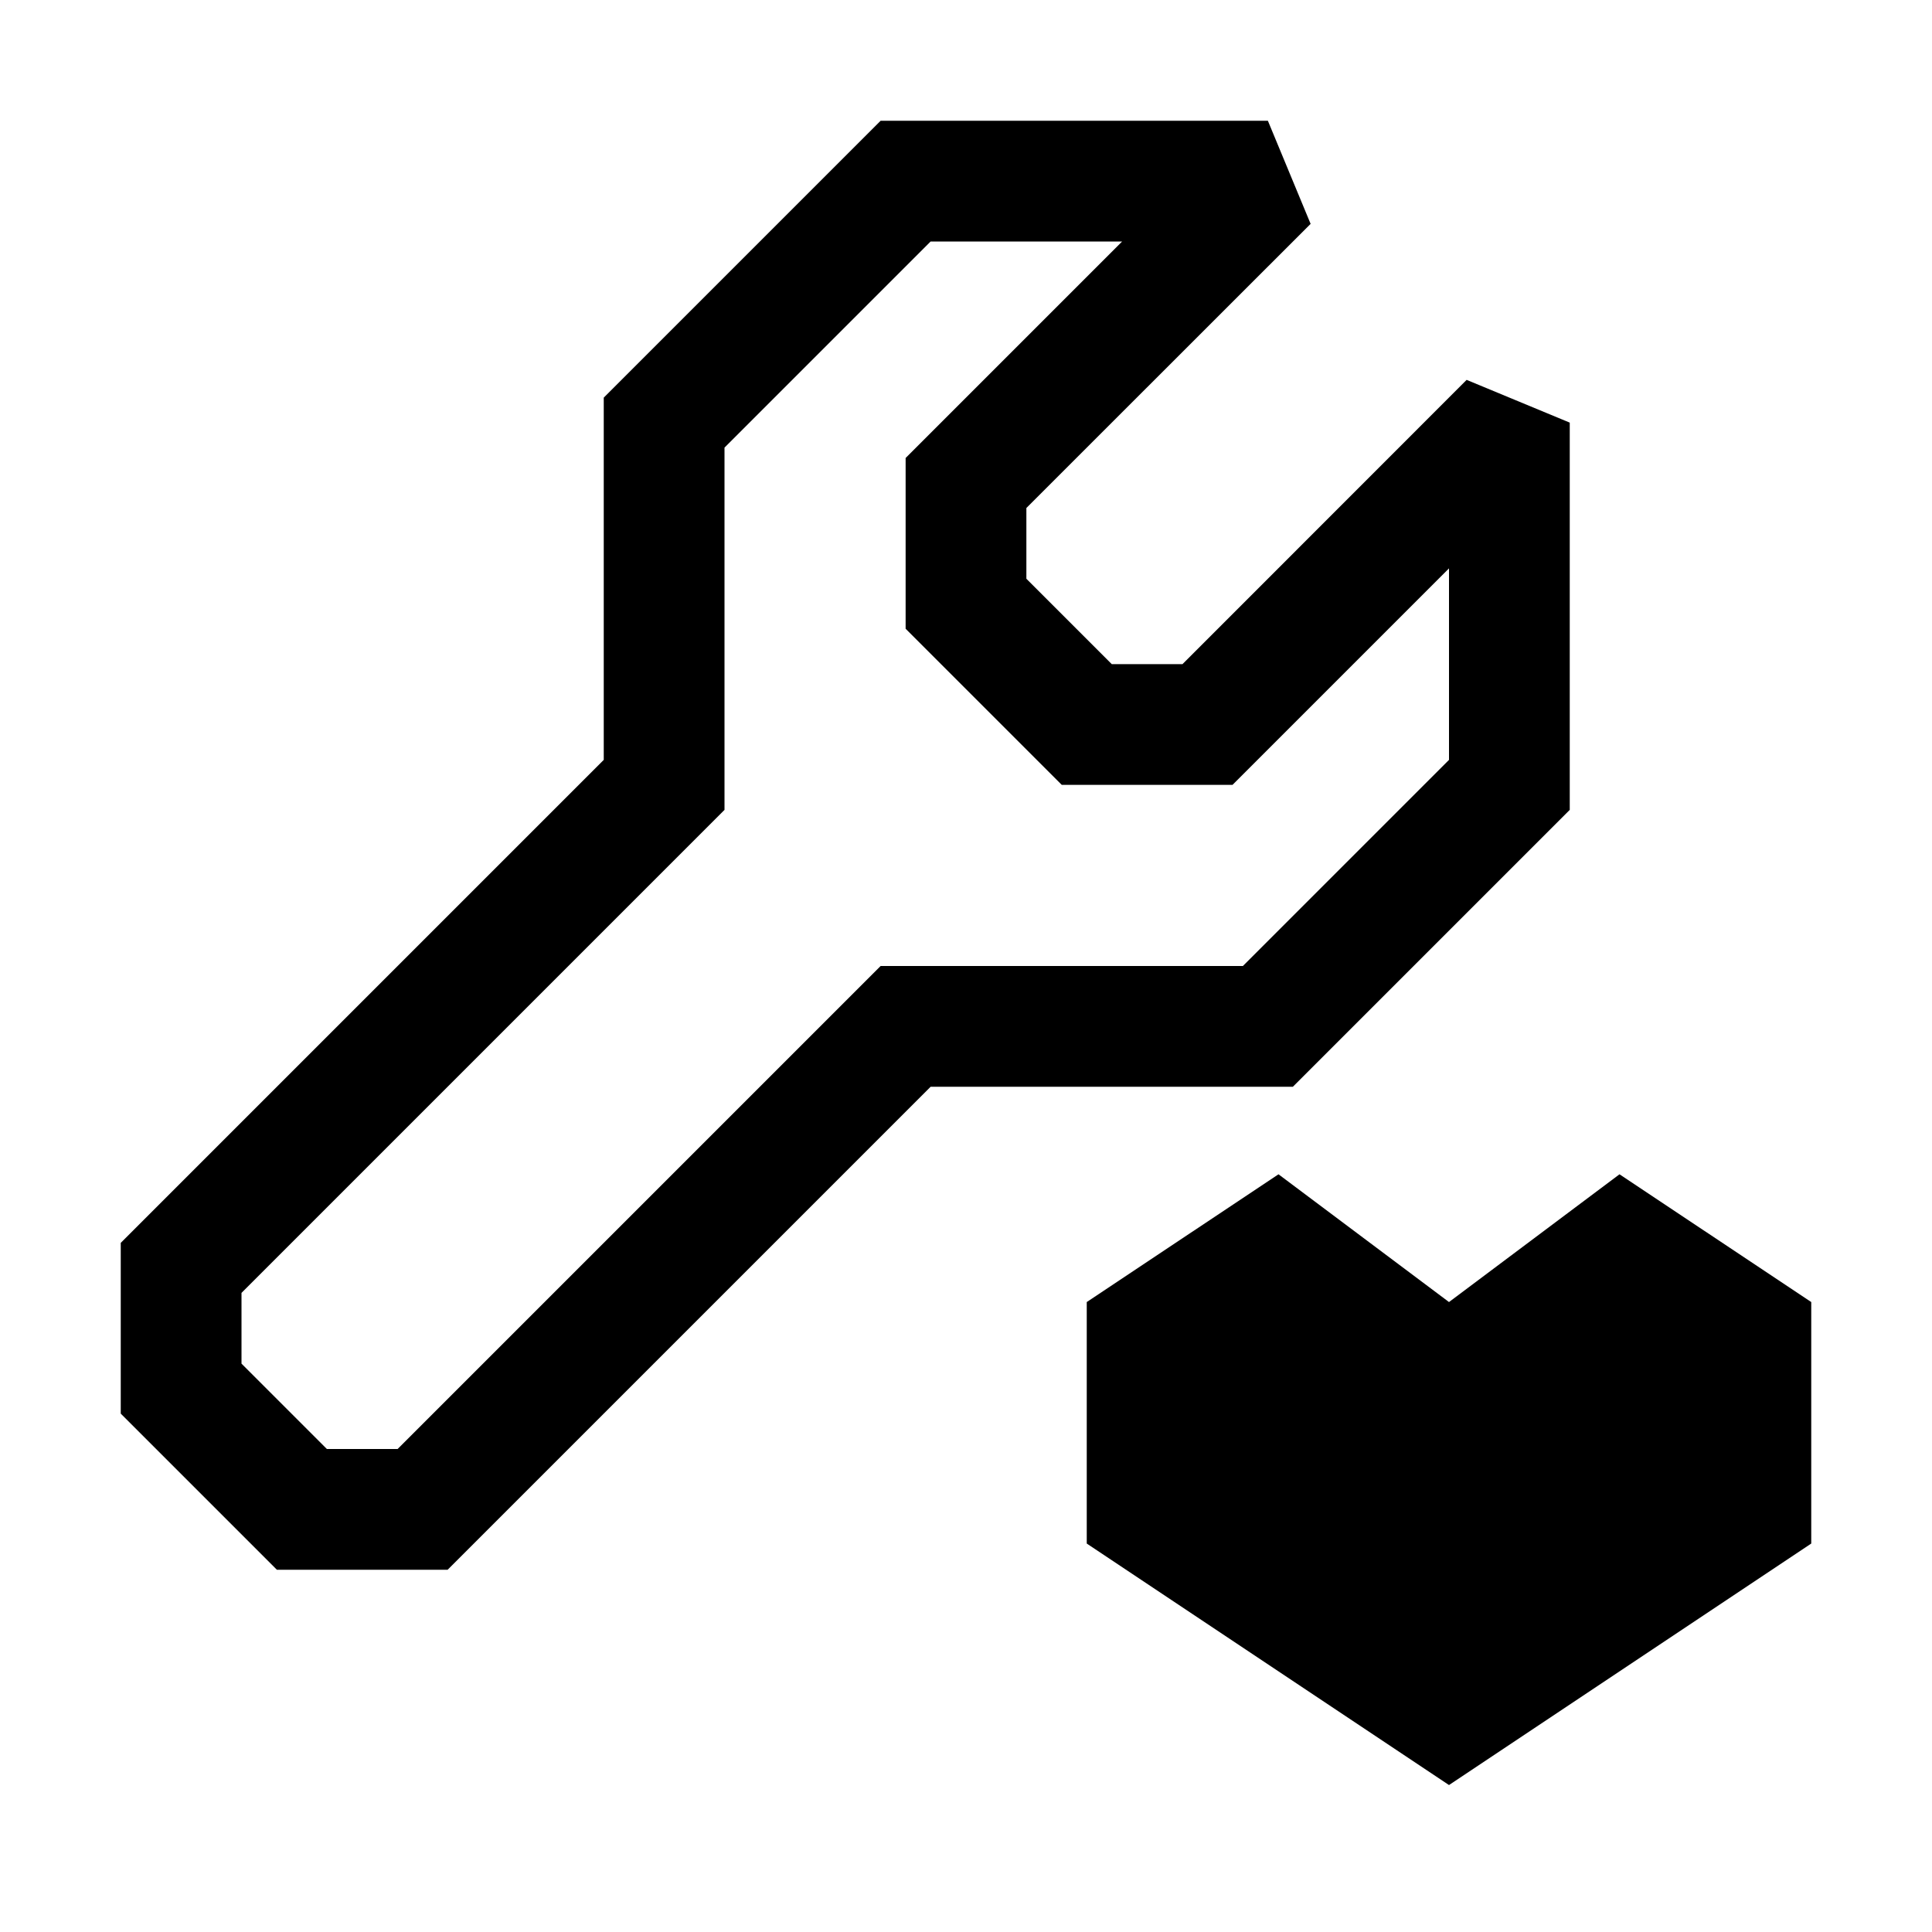 <?xml version="1.0" encoding="UTF-8" standalone="no"?><!DOCTYPE svg PUBLIC "-//W3C//DTD SVG 1.1//EN" "http://www.w3.org/Graphics/SVG/1.1/DTD/svg11.dtd"><svg width="100%" height="100%" viewBox="0 0 16 16" version="1.1" xmlns="http://www.w3.org/2000/svg" xmlns:xlink="http://www.w3.org/1999/xlink" xml:space="preserve" xmlns:serif="http://www.serif.com/" style="fill-rule:evenodd;clip-rule:evenodd;stroke-linejoin:round;stroke-miterlimit:2;"><rect id="InternalProperty" x="0" y="-0" width="16" height="16" style="fill:none;"/><path d="M7.707,9l-4,4l-1.414,-0l-1.293,-1.293l-0,-1.414l4,-4l0,-3l2.293,-2.293l3.207,-0l0.354,0.854l-2.354,2.353l0,0.586l0.707,0.707l0.586,0l2.353,-2.354l0.854,0.354l0,3.207l-2.293,2.293l-3,-0Zm2.586,-1l1.707,-1.707l0,-1.586l-1.793,1.793l-1.414,-0l-1.293,-1.293l-0,-1.414l1.793,-1.793l-1.586,0l-1.707,1.707l-0,3l-4,4l0,0.586l0.707,0.707l0.586,0l4,-4l3,-0Z"/><path d="M13.412,9.725l1.588,1.058l-0,2l-3,2l-3,-2l-0,-2l1.588,-1.058l1.412,1.058l1.412,-1.058Z"/></svg>